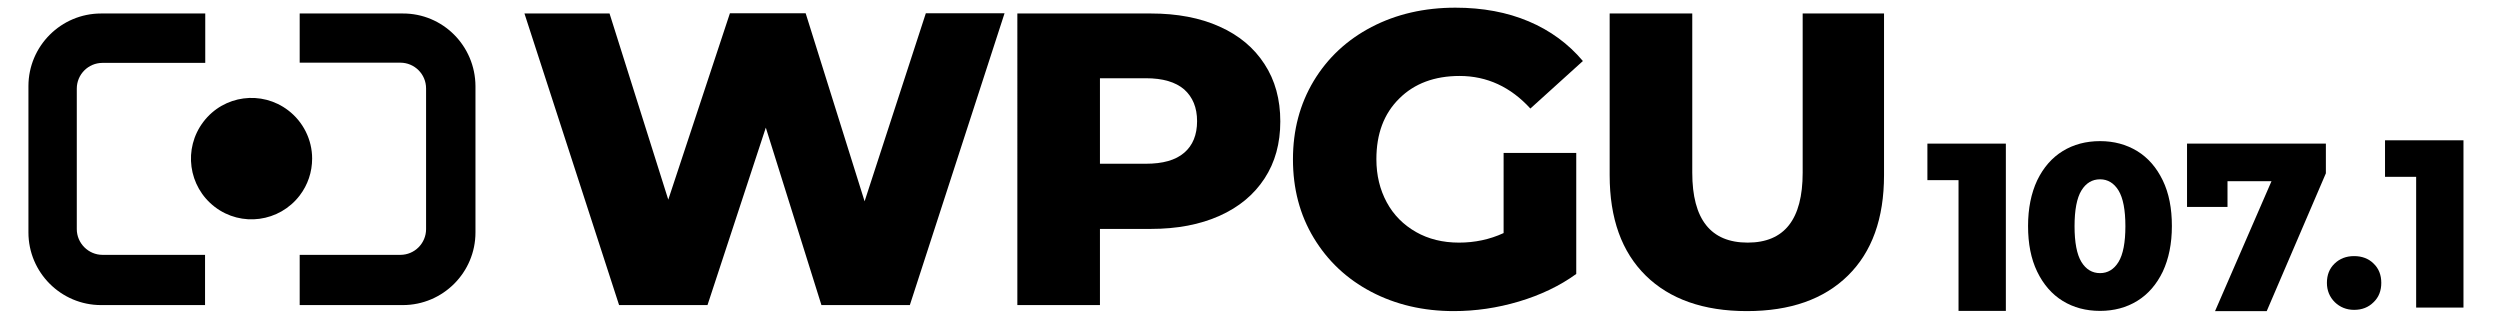 <?xml version="1.0" encoding="utf-8"?>
<!-- Generator: Adobe Illustrator 25.2.3, SVG Export Plug-In . SVG Version: 6.00 Build 0)  -->
<svg version="1.1" id="Layer_1" xmlns="http://www.w3.org/2000/svg" xmlns:xlink="http://www.w3.org/1999/xlink" x="0px" y="0px"
	 viewBox="0 0 1204.6 154.5" style="enable-background:new 0 0 1204.6 154.5;" xml:space="preserve">
<style type="text/css">
	.st0{fill:none;}
	.st1{enable-background:new    ;}
</style>
<g id="Layer_3_copy">
	<path class="st0" d="M37,42.6c0-6.9,5.6-12.4,12.4-12.4"/>
	<path class="st0" d="M193,30.2c6.9,0,12.4,5.6,12.4,12.4"/>
	<path class="st0" d="M49.4,122.8c-6.9,0-12.4-5.6-12.4-12.4c0,0,0,0,0,0"/>
	<path class="st0" d="M205.4,110.4c0,6.9-5.6,12.4-12.4,12.4"/>
	<path class="st0" d="M37,74.5V42.6c0-6.9,5.6-12.4,12.4-12.4H82"/>
	<path class="st0" d="M161,30.2h32.1c6.9,0,12.4,5.6,12.4,12.4v31.9"/>
	<path class="st0" d="M82.3,122.8H49.4c-6.9,0-12.4-5.6-12.4-12.4V78.9"/>
	<path class="st0" d="M205.5,78.7v31.7c0,6.9-5.6,12.4-12.4,12.4H161"/>
	<path d="M144.4,94.2c-9.8,12.8-28.1,15.3-40.9,5.5S88.2,71.6,98,58.7s28.1-15.3,40.9-5.5c7.2,5.5,11.5,14.1,11.5,23.2
		C150.4,82.9,148.3,89.1,144.4,94.2z"/>
	<path class="st0" d="M13.8,111.8c0,19.3,15.7,35,35,35c0,0,0,0,0,0"/>
	<path class="st0" d="M48.9,6.4c-19.3,0-35,15.7-35,35l0,0"/>
	<path class="st0" d="M144.4,146.8v-24h48.5c6.9,0,12.4-5.6,12.4-12.4V42.6c0-6.9-5.6-12.4-12.4-12.4h-48.5V6.5 M98.9,6.5v23.8H49.4
		c-6.9,0-12.4,5.6-12.4,12.4v67.7c0,6.9,5.6,12.4,12.4,12.4h49.4v24"/>
	<path class="st0" d="M229.1,41.4c0-19.3-15.7-35-35-35"/>
	<path class="st0" d="M194.1,146.9c19.3,0,35-15.7,35-35l0,0"/>
	<path d="M229.1,41.5V112c0,19.3-15.7,35-35,35c0,0,0,0,0,0h-49.7v-24.2h48.5c6.9,0,12.4-5.6,12.4-12.4V42.6
		c0-6.9-5.6-12.4-12.4-12.4h-48.5V6.5H194C213.4,6.4,229,22.1,229.1,41.5C229.1,41.4,229.1,41.5,229.1,41.5z"/>
	<path d="M49.4,122.8h49.4V147H48.7c-19.3,0-35-15.7-35-35V41.5c0-19.3,15.7-35,35-35h50.2v23.8H49.4c-6.9,0-12.4,5.6-12.4,12.4
		v67.7C37,117.2,42.6,122.8,49.4,122.8z"/>
	<path class="st0" d="M193.1,122.8c6.9,0,12.4-5.6,12.4-12.4c0,0,0,0,0,0V42.6c0-6.9-5.6-12.4-12.4-12.4 M49.4,30.2
		c-6.9,0-12.4,5.6-12.4,12.4v67.8c0,6.9,5.6,12.4,12.4,12.4"/>
</g>
<g class="st1">
	<path d="M484,6.5L438.4,147h-42.6L369,61.5L340.9,147h-42.6L252.7,6.5h41L322,96.2l29.7-89.8h36.5L416.6,97l29.5-90.6H484z"/>
	<path d="M587.6,12.8C597,17,604.2,23,609.3,30.9c5.1,7.8,7.6,17,7.6,27.6c0,10.6-2.5,19.7-7.6,27.5c-5.1,7.8-12.3,13.8-21.7,18
		c-9.4,4.2-20.4,6.3-33.1,6.3H530V147h-39.8V6.5h64.3C567.2,6.5,578.3,8.6,587.6,12.8z M570.6,73.6c4.1-3.5,6.2-8.6,6.2-15.2
		c0-6.6-2.1-11.6-6.2-15.3c-4.2-3.6-10.3-5.4-18.5-5.4H530v41.2h22.1C560.3,78.9,566.4,77.2,570.6,73.6z"/>
	<path d="M724.4,73.7h35.1V132c-8,5.8-17.3,10.2-27.7,13.3c-10.4,3.1-20.9,4.6-31.3,4.6c-14.7,0-28-3.1-39.8-9.3
		c-11.8-6.2-21-14.9-27.7-26c-6.7-11.1-10-23.7-10-37.8c0-14.1,3.3-26.6,10-37.8c6.7-11.1,16-19.8,27.9-26
		c11.9-6.2,25.4-9.3,40.4-9.3c13.1,0,24.9,2.2,35.3,6.6c10.4,4.4,19.1,10.8,26.1,19.1l-25.3,22.9c-9.5-10.4-20.9-15.7-34.1-15.7
		c-12,0-21.8,3.6-29.1,10.9c-7.4,7.3-11,17-11,29.2c0,7.8,1.7,14.7,5,20.8c3.3,6.1,8,10.8,14.1,14.3c6,3.4,12.9,5.1,20.7,5.1
		c7.6,0,14.8-1.5,21.5-4.6V73.7z"/>
	<path d="M793,132.8c-11.6-11.4-17.4-27.5-17.4-48.4V6.5h39.8v76.7c0,22.5,8.9,33.7,26.7,33.7c17.7,0,26.5-11.2,26.5-33.7V6.5h39.2
		v77.9c0,20.9-5.8,37-17.4,48.4c-11.6,11.4-27.8,17.1-48.7,17.1S804.5,144.1,793,132.8z"/>
</g>
<g class="st1">
	<path d="M966.5,69.2v80.6h-22.8v-63h-15V69.2H966.5z"/>
	<path d="M993.9,145c-5.2-3.2-9.3-7.9-12.3-14.1c-3-6.2-4.4-13.5-4.4-22c0-8.5,1.5-15.8,4.4-22c3-6.2,7.1-10.9,12.3-14.1
		c5.2-3.2,11.2-4.8,18-4.8c6.7,0,12.6,1.6,17.9,4.8c5.2,3.2,9.3,7.9,12.3,14.1c3,6.2,4.4,13.5,4.4,22c0,8.5-1.5,15.8-4.4,22
		c-3,6.2-7.1,10.9-12.3,14.1c-5.2,3.2-11.2,4.8-17.9,4.8C1005.1,149.8,999.1,148.2,993.9,145z M1020.8,126.2
		c2.2-3.6,3.3-9.4,3.3-17.2s-1.1-13.6-3.3-17.2c-2.2-3.6-5.2-5.4-8.9-5.4c-3.8,0-6.8,1.8-9,5.4c-2.2,3.6-3.3,9.4-3.3,17.2
		s1.1,13.6,3.3,17.2c2.2,3.6,5.2,5.4,9,5.4C1015.6,131.6,1018.6,129.8,1020.8,126.2z"/>
</g>
<g class="st1">
	<path d="M1120.7,69.2v14.3l-28.5,66.4h-24.9l27.2-62.6h-21.2v12.4h-19.5V69.2H1120.7z"/>
</g>
<g class="st1">
	<path d="M1125,145.6c-2.5-2.5-3.8-5.6-3.8-9.3c0-3.8,1.2-6.9,3.7-9.3c2.5-2.4,5.6-3.6,9.4-3.6c3.8,0,7,1.2,9.4,3.6
		c2.5,2.4,3.7,5.5,3.7,9.3c0,3.8-1.2,6.9-3.7,9.3c-2.5,2.5-5.6,3.7-9.4,3.7C1130.6,149.3,1127.5,148,1125,145.6z"/>
</g>
<g class="st1">
	<path d="M1187,67.6v80.6h-22.8v-63h-15V67.6H1187z"/>
</g>
</svg>
